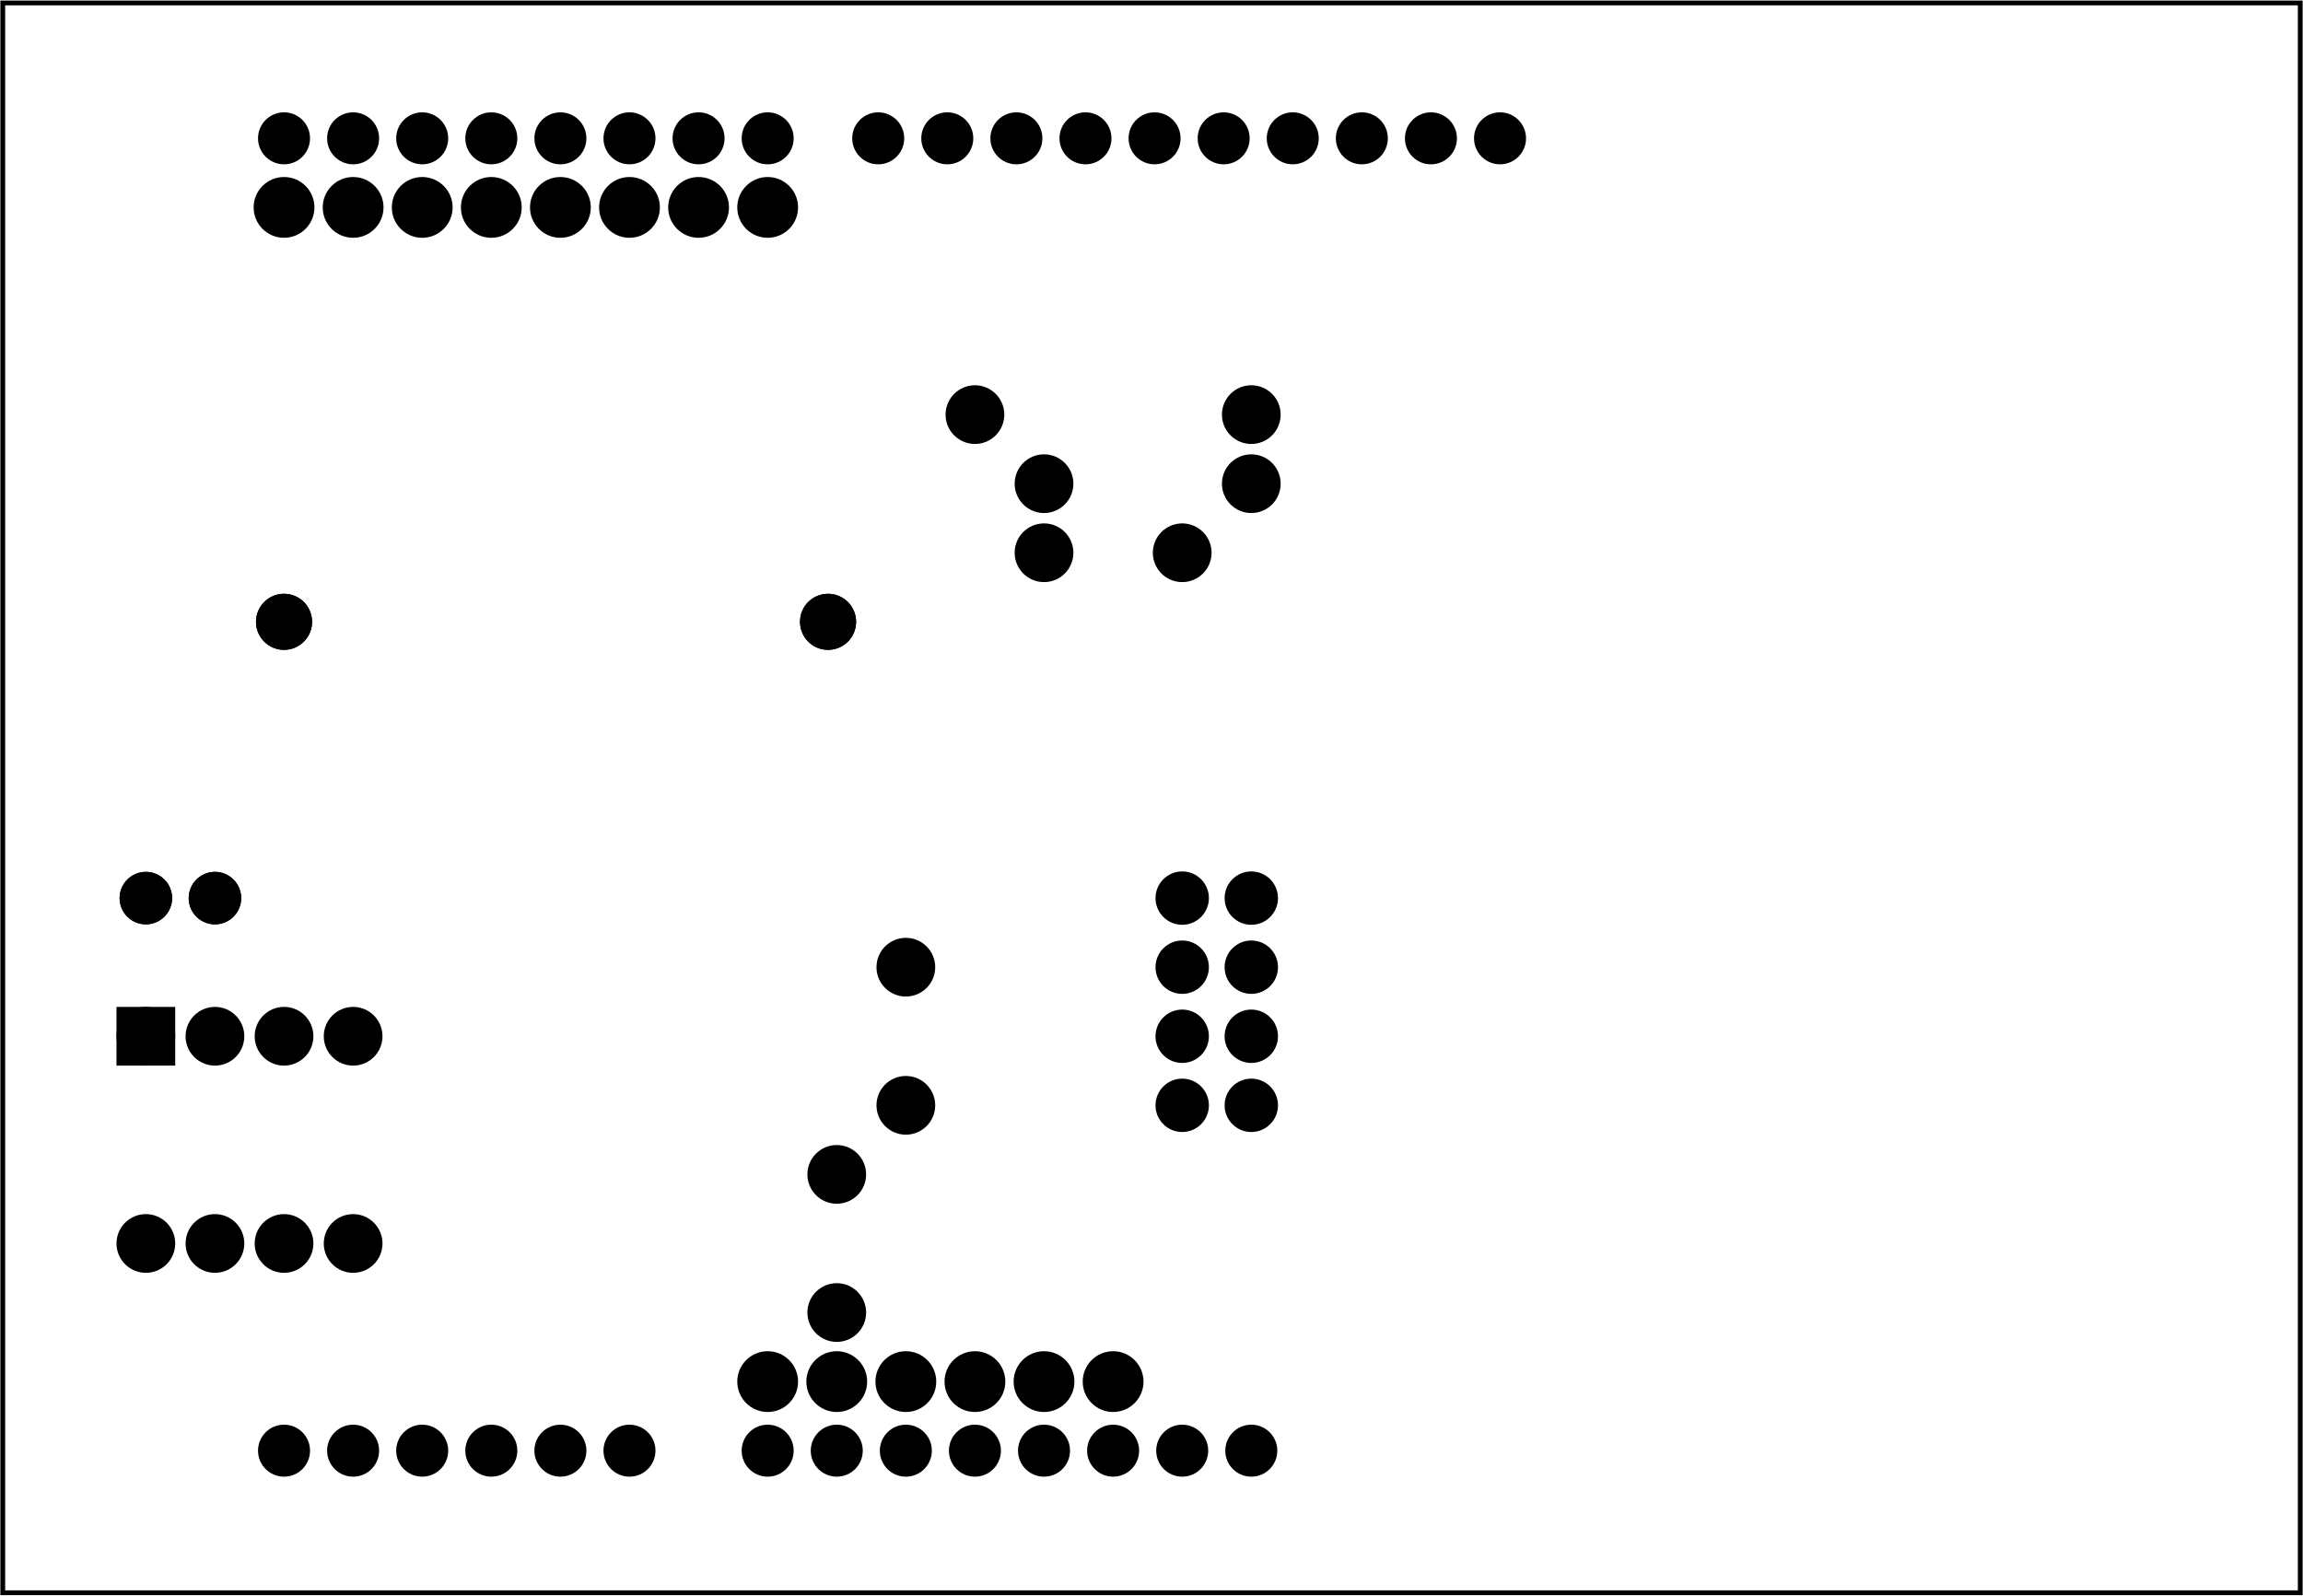 <?xml version='1.0' encoding='UTF-8' standalone='no'?>
<!-- Created with Fritzing (http://www.fritzing.org/) -->
<svg xmlns="http://www.w3.org/2000/svg" xmlns:svg="http://www.w3.org/2000/svg" version="1.2"  width="3.333in" x="0in" y="0in" height="2.31in" viewBox="0 0 240 166.298" baseProfile="tiny">
 <g transform="matrix(-1, 0, 0, 1, 240, 0)">
  <g partID="854352420">
   <g id="board" >
    <rect id="boardoutline" stroke="black"  stroke-width="0.5" width="239.424" x="0.288" y="0.288" fill-opacity="0.5" height="165.722" fill="none"/>
   </g>
  </g>
  <g partID="854356361">
   <g transform="translate(30.216,7.2)">
    <g id="copper1" >
     <g id="copper0" >
      <circle id="connector1pad" stroke="black"  stroke-width="1.62" r="1.9" fill="black" cy="144" cx="151.384"/>
      <circle id="connector2pad" stroke="black"  stroke-width="1.62" r="1.9" fill="black" cy="144" cx="158.583"/>
      <circle id="connector3pad" stroke="black"  stroke-width="1.62" r="1.9" fill="black" cy="144" cx="165.786"/>
      <circle id="connector4pad" stroke="black"  stroke-width="1.62" r="1.9" fill="black" cy="144" cx="172.985"/>
      <circle id="connector5pad" stroke="black"  stroke-width="1.62" r="1.9" fill="black" cy="144" cx="180.185"/>
      <circle id="connector51pad" stroke="black"  stroke-width="1.62" r="1.9" fill="black" cy="7.2" cx="118.263"/>
      <circle id="connector52pad" stroke="black"  stroke-width="1.62" r="1.9" fill="black" cy="7.2" cx="111.065"/>
      <circle id="connector53pad" stroke="black"  stroke-width="1.62" r="1.9" fill="black" cy="7.2" cx="103.864"/>
      <circle id="connector54pad" stroke="black"  stroke-width="1.62" r="1.9" fill="black" cy="7.2" cx="96.664"/>
      <circle id="connector55pad" stroke="black"  stroke-width="1.62" r="1.9" fill="black" cy="7.2" cx="89.464"/>
      <circle id="connector56pad" stroke="black"  stroke-width="1.62" r="1.9" fill="black" cy="7.2" cx="82.264"/>
      <circle id="connector57pad" stroke="black"  stroke-width="1.62" r="1.9" fill="black" cy="7.2" cx="75.064"/>
      <circle id="connector58pad" stroke="black"  stroke-width="1.62" r="1.9" fill="black" cy="7.2" cx="67.864"/>
      <circle id="connector59pad" stroke="black"  stroke-width="1.62" r="1.9" fill="black" cy="7.2" cx="60.664"/>
      <circle id="connector60pad" stroke="black"  stroke-width="1.62" r="1.9" fill="black" cy="7.2" cx="53.463"/>
      <circle id="connector61pad" stroke="black"  stroke-width="1.62" r="1.9" fill="black" cy="7.2" cx="180.185"/>
      <circle id="connector62pad" stroke="black"  stroke-width="1.62" r="1.9" fill="black" cy="7.2" cx="172.985"/>
      <circle id="connector63pad" stroke="black"  stroke-width="1.62" r="1.9" fill="black" cy="7.2" cx="165.786"/>
      <circle id="connector64pad" stroke="black"  stroke-width="1.62" r="1.9" fill="black" cy="7.2" cx="158.583"/>
      <circle id="connector65pad" stroke="black"  stroke-width="1.62" r="1.9" fill="black" cy="7.2" cx="151.384"/>
      <circle id="connector66pad" stroke="black"  stroke-width="1.62" r="1.9" fill="black" cy="7.2" cx="144.185"/>
      <circle id="connector67pad" stroke="black"  stroke-width="1.62" r="1.9" fill="black" cy="7.2" cx="136.985"/>
      <circle id="connector68pad" stroke="black"  stroke-width="1.62" r="1.9" fill="black" cy="7.2" cx="129.784"/>
      <circle id="connector84pad" stroke="black"  stroke-width="1.62" r="1.9" fill="black" cy="144" cx="86.584"/>
      <circle id="connector91pin" stroke="black"  stroke-width="1.62" r="1.9" fill="black" cy="144" cx="79.384"/>
      <circle id="connector85pad" stroke="black"  stroke-width="1.62" r="1.9" fill="black" cy="144" cx="93.784"/>
      <circle id="connector86pad" stroke="black"  stroke-width="1.62" r="1.9" fill="black" cy="144" cx="100.985"/>
      <circle id="connector87pad" stroke="black"  stroke-width="1.62" r="1.9" fill="black" cy="144" cx="108.185"/>
      <circle id="connector88pad" stroke="black"  stroke-width="1.62" r="1.9" fill="black" cy="144" cx="115.384"/>
      <circle id="connector89pad" stroke="black"  stroke-width="1.62" r="1.9" fill="black" cy="144" cx="122.583"/>
      <circle id="connector90pad" stroke="black"  stroke-width="1.62" r="1.9" fill="black" cy="144" cx="129.784"/>
      <circle id="connector0pad" stroke="black"  stroke-width="1.62" r="1.9" fill="black" cy="144" cx="144.185"/>
     </g>
    </g>
   </g>
  </g>
  <g partID="854356611">
   <g transform="translate(42.061,120.318)">
    <g transform="matrix(0,-1,1,0,0,0)">
     <g id="copper1" >
      <g id="copper0" >
       <circle id="connector9pad" stroke="black" stroke-miterlimit="10"  stroke-width="1.92" r="1.822" fill="black" cy="67.539" cx="5.118"/>
       <circle id="connector11pad" stroke="black" stroke-miterlimit="10"  stroke-width="1.92" r="1.822" fill="black" cy="67.539" cx="12.317"/>
       <circle id="connector13pad" stroke="black" stroke-miterlimit="10"  stroke-width="1.92" r="1.822" fill="black" cy="67.539" cx="19.517"/>
       <circle id="connector15pin" stroke="black" stroke-miterlimit="10"  stroke-width="1.92" r="1.822" fill="black" cy="67.539" cx="26.718"/>
       <circle id="connector8pad" stroke="black" stroke-miterlimit="10"  stroke-width="1.92" r="1.822" fill="black" cy="74.739" cx="5.118"/>
       <circle id="connector10pad" stroke="black" stroke-miterlimit="10"  stroke-width="1.92" r="1.822" fill="black" cy="74.739" cx="12.317"/>
       <circle id="connector12pad" stroke="black" stroke-miterlimit="10"  stroke-width="1.92" r="1.822" fill="black" cy="74.739" cx="19.517"/>
       <circle id="connector14pin" stroke="black" stroke-miterlimit="10"  stroke-width="1.92" r="1.822" fill="black" cy="74.739" cx="26.718"/>
      </g>
     </g>
    </g>
   </g>
  </g>
  <g partID="854356761">
   <g transform="translate(229.12,103.68)">
    <g transform="matrix(0,1,-1,0,0,0)">
     <g id="copper1" >
      <g id="copper0" >
       <rect id="square" stroke="black"  stroke-width="2.16" width="3.96" x="2.34" y="2.34" height="3.96" fill="black"/>
       <circle id="connector0pin" stroke="black"  stroke-width="2.16" r="1.98" cy="4.32" fill="black" cx="4.32"/>
       <circle id="connector7pin" stroke="black"  stroke-width="2.16" r="1.98" cy="4.32" fill="black" cx="25.92"/>
       <circle id="connector1pin" stroke="black"  stroke-width="2.16" r="1.98" cy="11.52" fill="black" cx="4.32"/>
       <circle id="connector6pin" stroke="black"  stroke-width="2.16" r="1.98" cy="11.52" fill="black" cx="25.92"/>
       <circle id="connector2pin" stroke="black"  stroke-width="2.16" r="1.98" cy="18.72" fill="black" cx="4.32"/>
       <circle id="connector5pin" stroke="black"  stroke-width="2.16" r="1.98" cy="18.72" fill="black" cx="25.92"/>
       <circle id="connector3pin" stroke="black"  stroke-width="2.16" r="1.98" cy="25.92" fill="black" cx="4.32"/>
       <circle id="connector4pin" stroke="black"  stroke-width="2.16" r="1.98" cy="25.92" fill="black" cx="25.92"/>
      </g>
     </g>
    </g>
   </g>
  </g>
  <g partID="854356771">
   <g transform="translate(148.401,33.982)">
    <g id="copper1" >
     <circle id="connector1pad" stroke="black"  stroke-width="1.44" r="2.203" cy="30.818" fill="black" cx="5.306" connectorname="2"/>
     <circle id="connector0pad" stroke="black"  stroke-width="1.44" r="2.203" cy="30.818" fill="black" cx="61.999" connectorname="1"/>
     <g id="copper0" >
      <circle id="connector1pad" stroke="black"  stroke-width="1.44" r="2.203" cy="30.818" fill="black" cx="5.306" connectorname="2"/>
      <circle id="connector0pad" stroke="black"  stroke-width="1.44" r="2.203" cy="30.818" fill="black" cx="61.999" connectorname="1"/>
     </g>
    </g>
   </g>
  </g>
  <g partID="854356781">
   <g transform="translate(215.224,71.424)">
    <g id="copper1" >
     <circle id="connector0pad" stroke="black"  stroke-width="1.944" r="1.764" cy="22.176" fill="black" cx="2.376" connectorname="1"/>
     <circle id="connector1pad" stroke="black"  stroke-width="1.944" r="1.764" cy="22.176" fill="black" cx="9.576" connectorname="2"/>
     <g id="copper0" >
      <circle id="connector0pad" stroke="black"  stroke-width="1.944" r="1.764" cy="22.176" fill="black" cx="2.376" connectorname="1"/>
      <circle id="connector1pad" stroke="black"  stroke-width="1.944" r="1.764" cy="22.176" fill="black" cx="9.576" connectorname="2"/>
     </g>
    </g>
   </g>
  </g>
  <g partID="854366121">
   <g transform="translate(112.048,52.848)">
    <g id="copper1" >
     <circle id="connector0pad" stroke="black"  stroke-width="2.16" r="1.98" fill="black" cy="4.752" cx="4.752"/>
     <circle id="connector1pad" stroke="black"  stroke-width="2.16" r="1.98" fill="black" cy="4.752" cx="19.152"/>
    </g>
   </g>
  </g>
  <g partID="854367131">
   <g transform="translate(104.848,45.648)">
    <g id="copper1" >
     <circle id="connector0pad" stroke="black"  stroke-width="2.16" r="1.98" fill="black" cy="4.752" cx="4.752"/>
     <circle id="connector1pad" stroke="black"  stroke-width="2.16" r="1.98" fill="black" cy="4.752" cx="26.352"/>
    </g>
   </g>
  </g>
  <g partID="854368521">
   <g transform="translate(104.848,38.448)">
    <g id="copper1" >
     <circle id="connector0pad" stroke="black"  stroke-width="2.16" r="1.98" fill="black" cy="4.752" cx="4.752"/>
     <circle id="connector1pad" stroke="black"  stroke-width="2.16" r="1.98" fill="black" cy="4.752" cx="33.552"/>
    </g>
   </g>
  </g>
  <g partID="854369421">
   <g transform="translate(148.048,117.648)">
    <g id="copper1" >
     <circle id="connector0pad" stroke="black"  stroke-width="2.16" r="1.98" fill="black" cy="4.752" cx="4.752"/>
     <circle id="connector1pad" stroke="black"  stroke-width="2.16" r="1.98" fill="black" cy="19.152" cx="4.752"/>
    </g>
   </g>
  </g>
  <g partID="854370201">
   <g transform="translate(140.848,96.048)">
    <g id="copper1" >
     <circle id="connector0pad" stroke="black"  stroke-width="2.16" r="1.98" fill="black" cy="4.752" cx="4.752"/>
     <circle id="connector1pad" stroke="black"  stroke-width="2.16" r="1.98" fill="black" cy="19.152" cx="4.752"/>
    </g>
   </g>
  </g>
  <g partID="854373571">
   <g transform="translate(215.44,16.56)">
    <g transform="matrix(0,1,-1,0,0,0)">
     <g id="copper1" >
      <g id="copper0" >
       <circle id="connector0pin" stroke="black"  stroke-width="2.16" r="2.088" cy="5.04" fill="black" cx="5.04"/>
       <circle id="connector1pin" stroke="black"  stroke-width="2.16" r="2.088" cy="12.24" fill="black" cx="5.04"/>
       <circle id="connector2pin" stroke="black"  stroke-width="2.16" r="2.088" cy="19.44" fill="black" cx="5.04"/>
       <circle id="connector3pin" stroke="black"  stroke-width="2.16" r="2.088" cy="26.64" fill="black" cx="5.04"/>
       <circle id="connector4pin" stroke="black"  stroke-width="2.16" r="2.088" cy="33.84" fill="black" cx="5.04"/>
       <circle id="connector5pin" stroke="black"  stroke-width="2.16" r="2.088" cy="41.04" fill="black" cx="5.04"/>
       <circle id="connector6pin" stroke="black"  stroke-width="2.16" r="2.088" cy="48.24" fill="black" cx="5.04"/>
       <circle id="connector7pin" stroke="black"  stroke-width="2.16" r="2.088" cy="55.44" fill="black" cx="5.04"/>
      </g>
     </g>
    </g>
   </g>
  </g>
  <g partID="854374641">
   <g transform="translate(118.96,149.04)">
    <g transform="matrix(0,-1,1,0,0,0)">
     <g id="copper1" >
      <g id="copper0" >
       <circle id="connector0pin" stroke="black"  stroke-width="2.16" r="2.088" cy="5.04" fill="black" cx="5.04"/>
       <circle id="connector1pin" stroke="black"  stroke-width="2.16" r="2.088" cy="12.24" fill="black" cx="5.04"/>
       <circle id="connector2pin" stroke="black"  stroke-width="2.16" r="2.088" cy="19.44" fill="black" cx="5.04"/>
       <circle id="connector3pin" stroke="black"  stroke-width="2.16" r="2.088" cy="26.64" fill="black" cx="5.04"/>
       <circle id="connector4pin" stroke="black"  stroke-width="2.16" r="2.088" cy="33.84" fill="black" cx="5.04"/>
       <circle id="connector5pin" stroke="black"  stroke-width="2.16" r="2.088" cy="41.04" fill="black" cx="5.04"/>
      </g>
     </g>
    </g>
   </g>
  </g>
 </g>
</svg>
